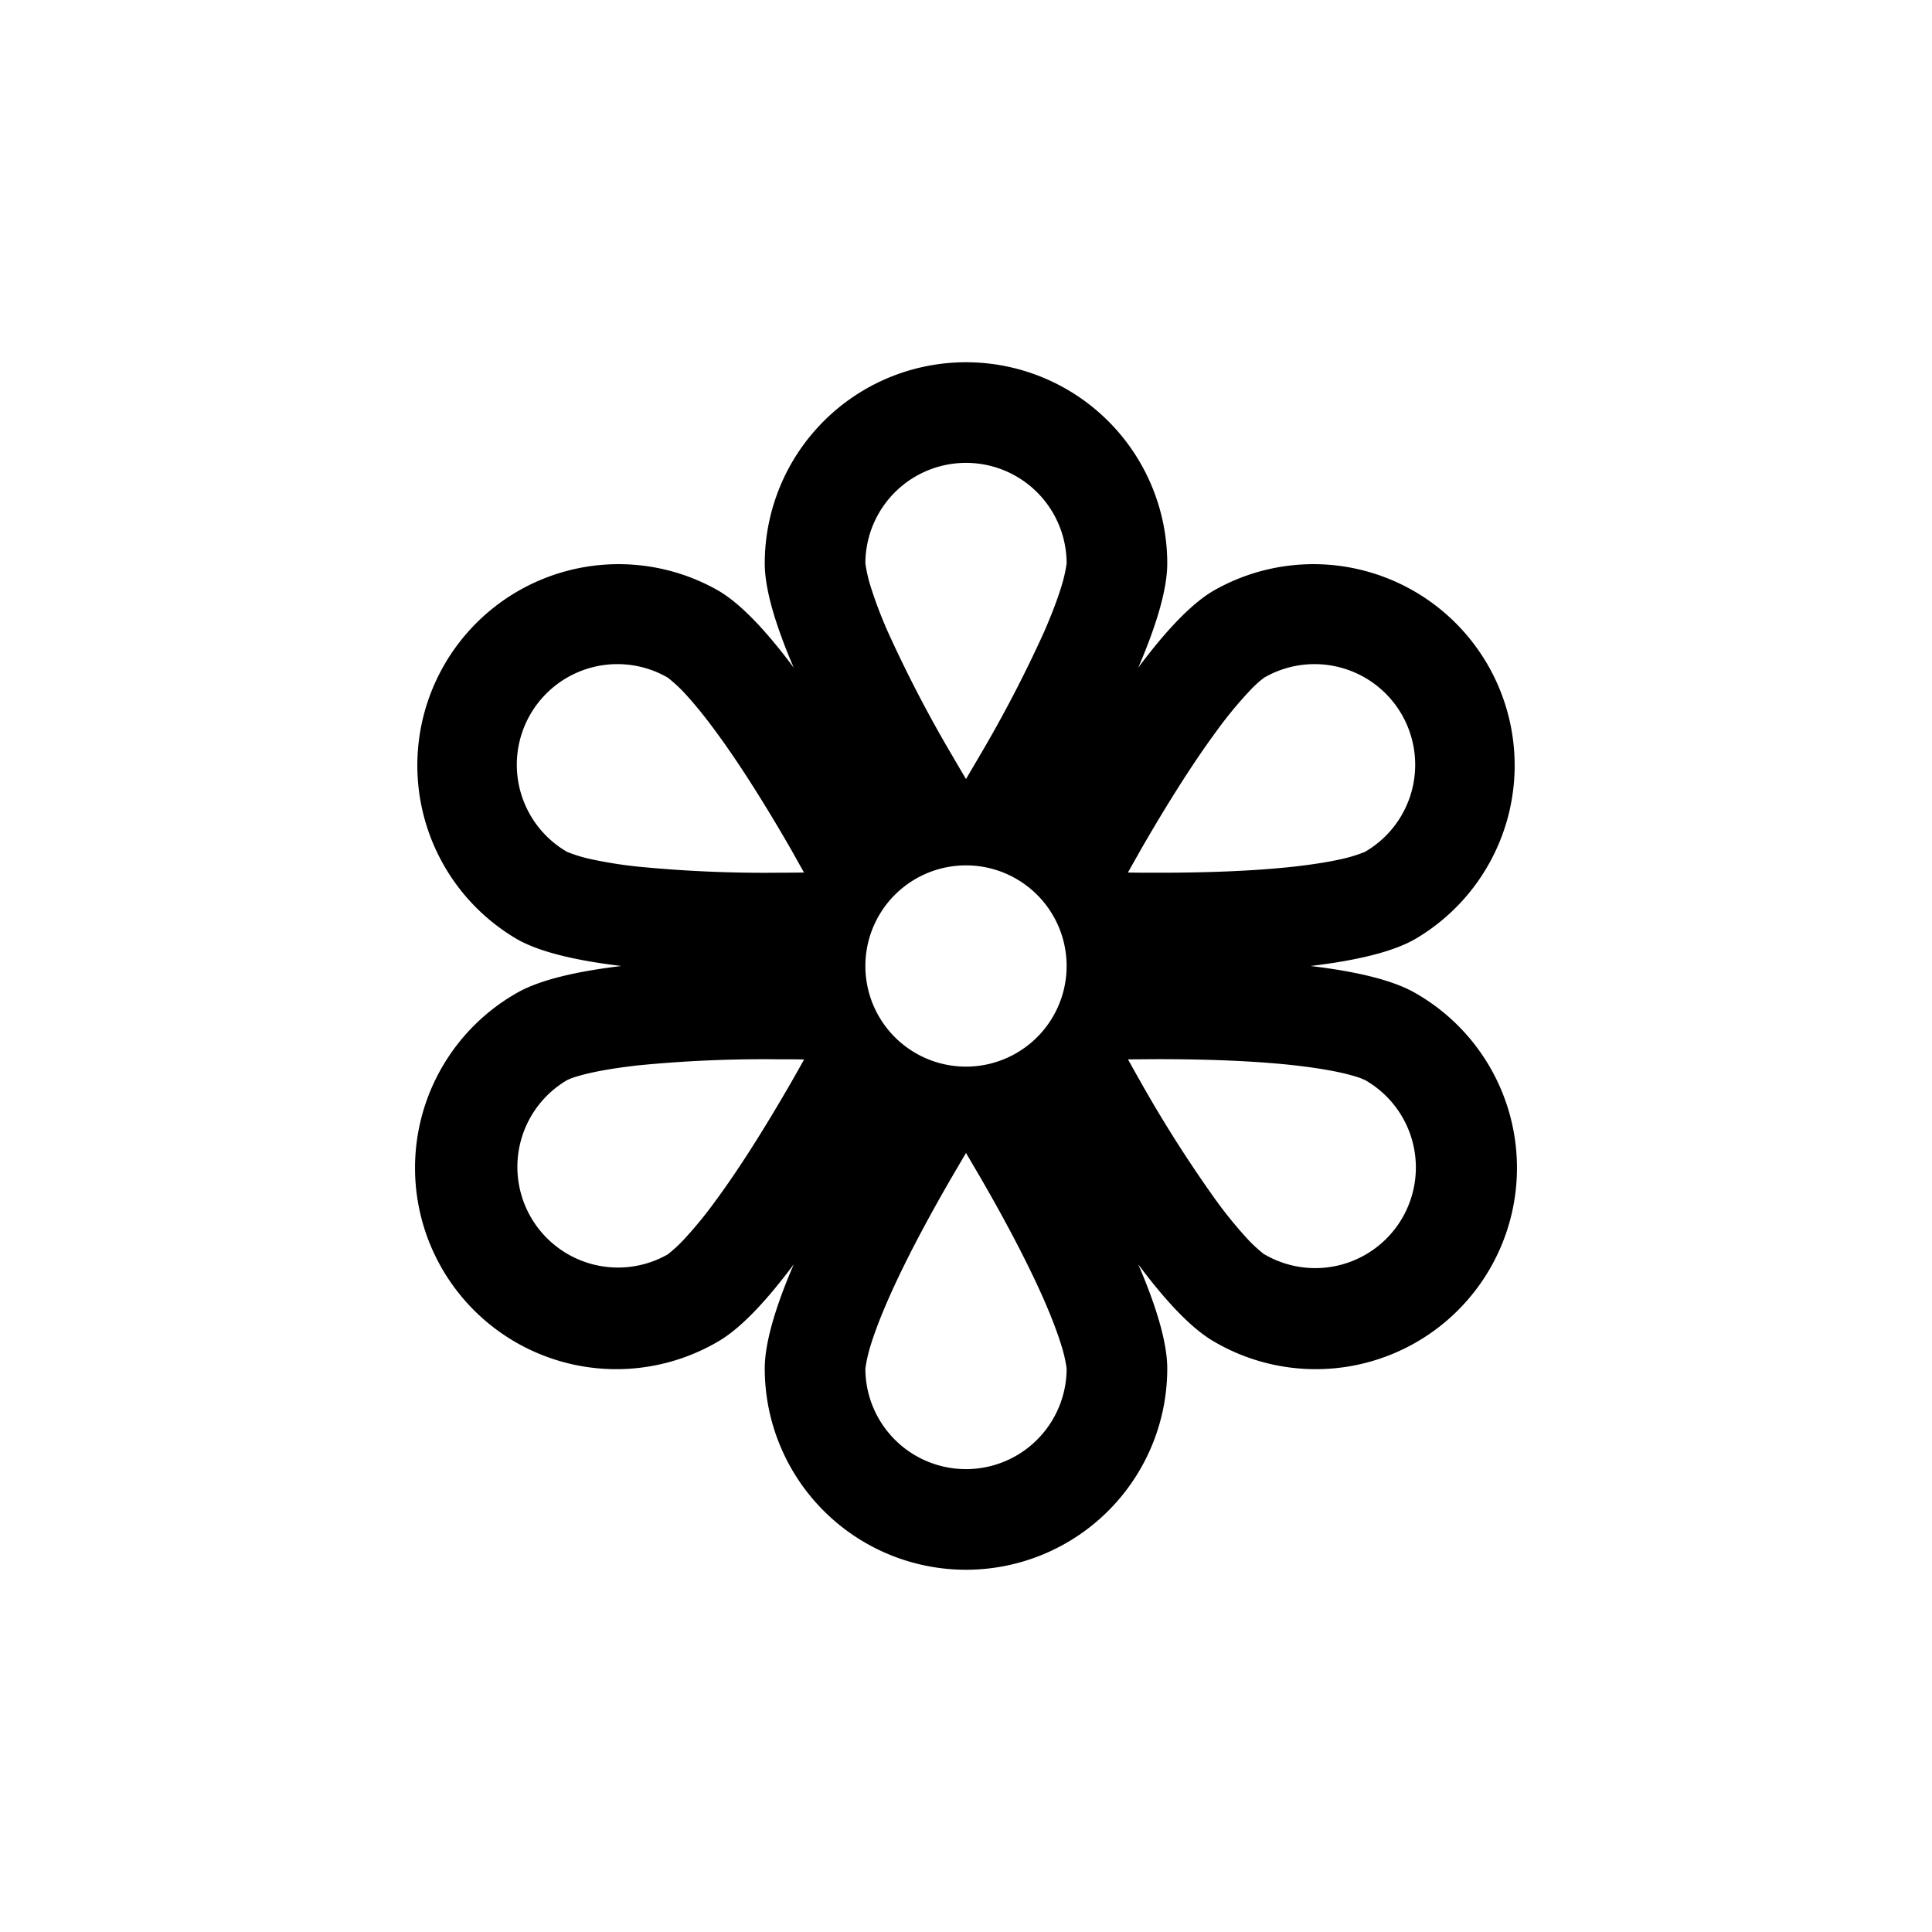 <svg xmlns="http://www.w3.org/2000/svg" width="100%" height="100%" viewBox="-1.6 -1.6 19.2 19.2"><path d="M11.424 8c.437-.052.811-.136 1.04-.268a2 2 0 00-2-3.464c-.229.132-.489.414-.752.767C9.886 4.63 10 4.264 10 4a2 2 0 10-4 0c0 .264.114.63.288 1.035-.263-.353-.523-.635-.752-.767a2 2 0 00-2 3.464c.229.132.603.216 1.04.268-.437.052-.811.136-1.04.268a2 2 0 102 3.464c.229-.132.489-.414.752-.767C6.114 11.37 6 11.736 6 12a2 2 0 104 0c0-.264-.114-.63-.288-1.035.263.353.523.635.752.767a2 2 0 102-3.464c-.229-.132-.603-.216-1.04-.268zM9 4a1.468 1.468 0 01-.045.205c-.039.132-.1.295-.183.484a12.88 12.88 0 01-.637 1.223L8 6.142a21.73 21.73 0 01-.135-.23 12.88 12.88 0 01-.637-1.223 4.216 4.216 0 01-.183-.484A1.473 1.473 0 017 4a1 1 0 112 0zM3.67 5.5a1 1 0 011.366-.366 1.472 1.472 0 01.156.142c.094.1.204.233.326.4.245.333.502.747.742 1.163l.13.232a21.86 21.86 0 01-.265.002 12.88 12.88 0 01-1.379-.06 4.214 4.214 0 01-.51-.083 1.47 1.47 0 01-.2-.064A1 1 0 013.67 5.5zm1.366 5.366a1 1 0 01-1-1.732c.001 0 .016-.008.047-.02.037-.013.087-.028.153-.044.134-.032.305-.06.51-.083a12.88 12.88 0 011.379-.06c.09 0 .178 0 .266.002a21.82 21.82 0 01-.131.232c-.24.416-.497.83-.742 1.163a4.1 4.1 0 01-.327.4 1.483 1.483 0 01-.155.142zM9 12a1 1 0 01-2 0 1.476 1.476 0 01.045-.206c.039-.131.1-.294.183-.483.166-.378.396-.808.637-1.223L8 9.858l.135.23c.241.415.47.845.637 1.223.083.19.144.352.183.484A1.338 1.338 0 019 12zm3.33-6.5a1 1 0 01-.366 1.366 1.478 1.478 0 01-.2.064c-.134.032-.305.06-.51.083-.412.045-.898.061-1.379.06-.09 0-.178 0-.266-.002l.131-.232c.24-.416.497-.83.742-1.163a4.1 4.1 0 01.327-.4c.046-.05.085-.086.114-.11.026-.022.04-.03.041-.032a1 1 0 011.366.366zm-1.366 5.366a1.494 1.494 0 01-.155-.141 4.225 4.225 0 01-.327-.4A12.88 12.88 0 019.74 9.16a22 22 0 01-.13-.232l.265-.002c.48-.001.967.015 1.379.06.205.023.376.051.51.083.066.016.116.031.153.044l.048.02a1 1 0 11-1 1.732zM8 9a1 1 0 110-2 1 1 0 010 2z"/></svg>